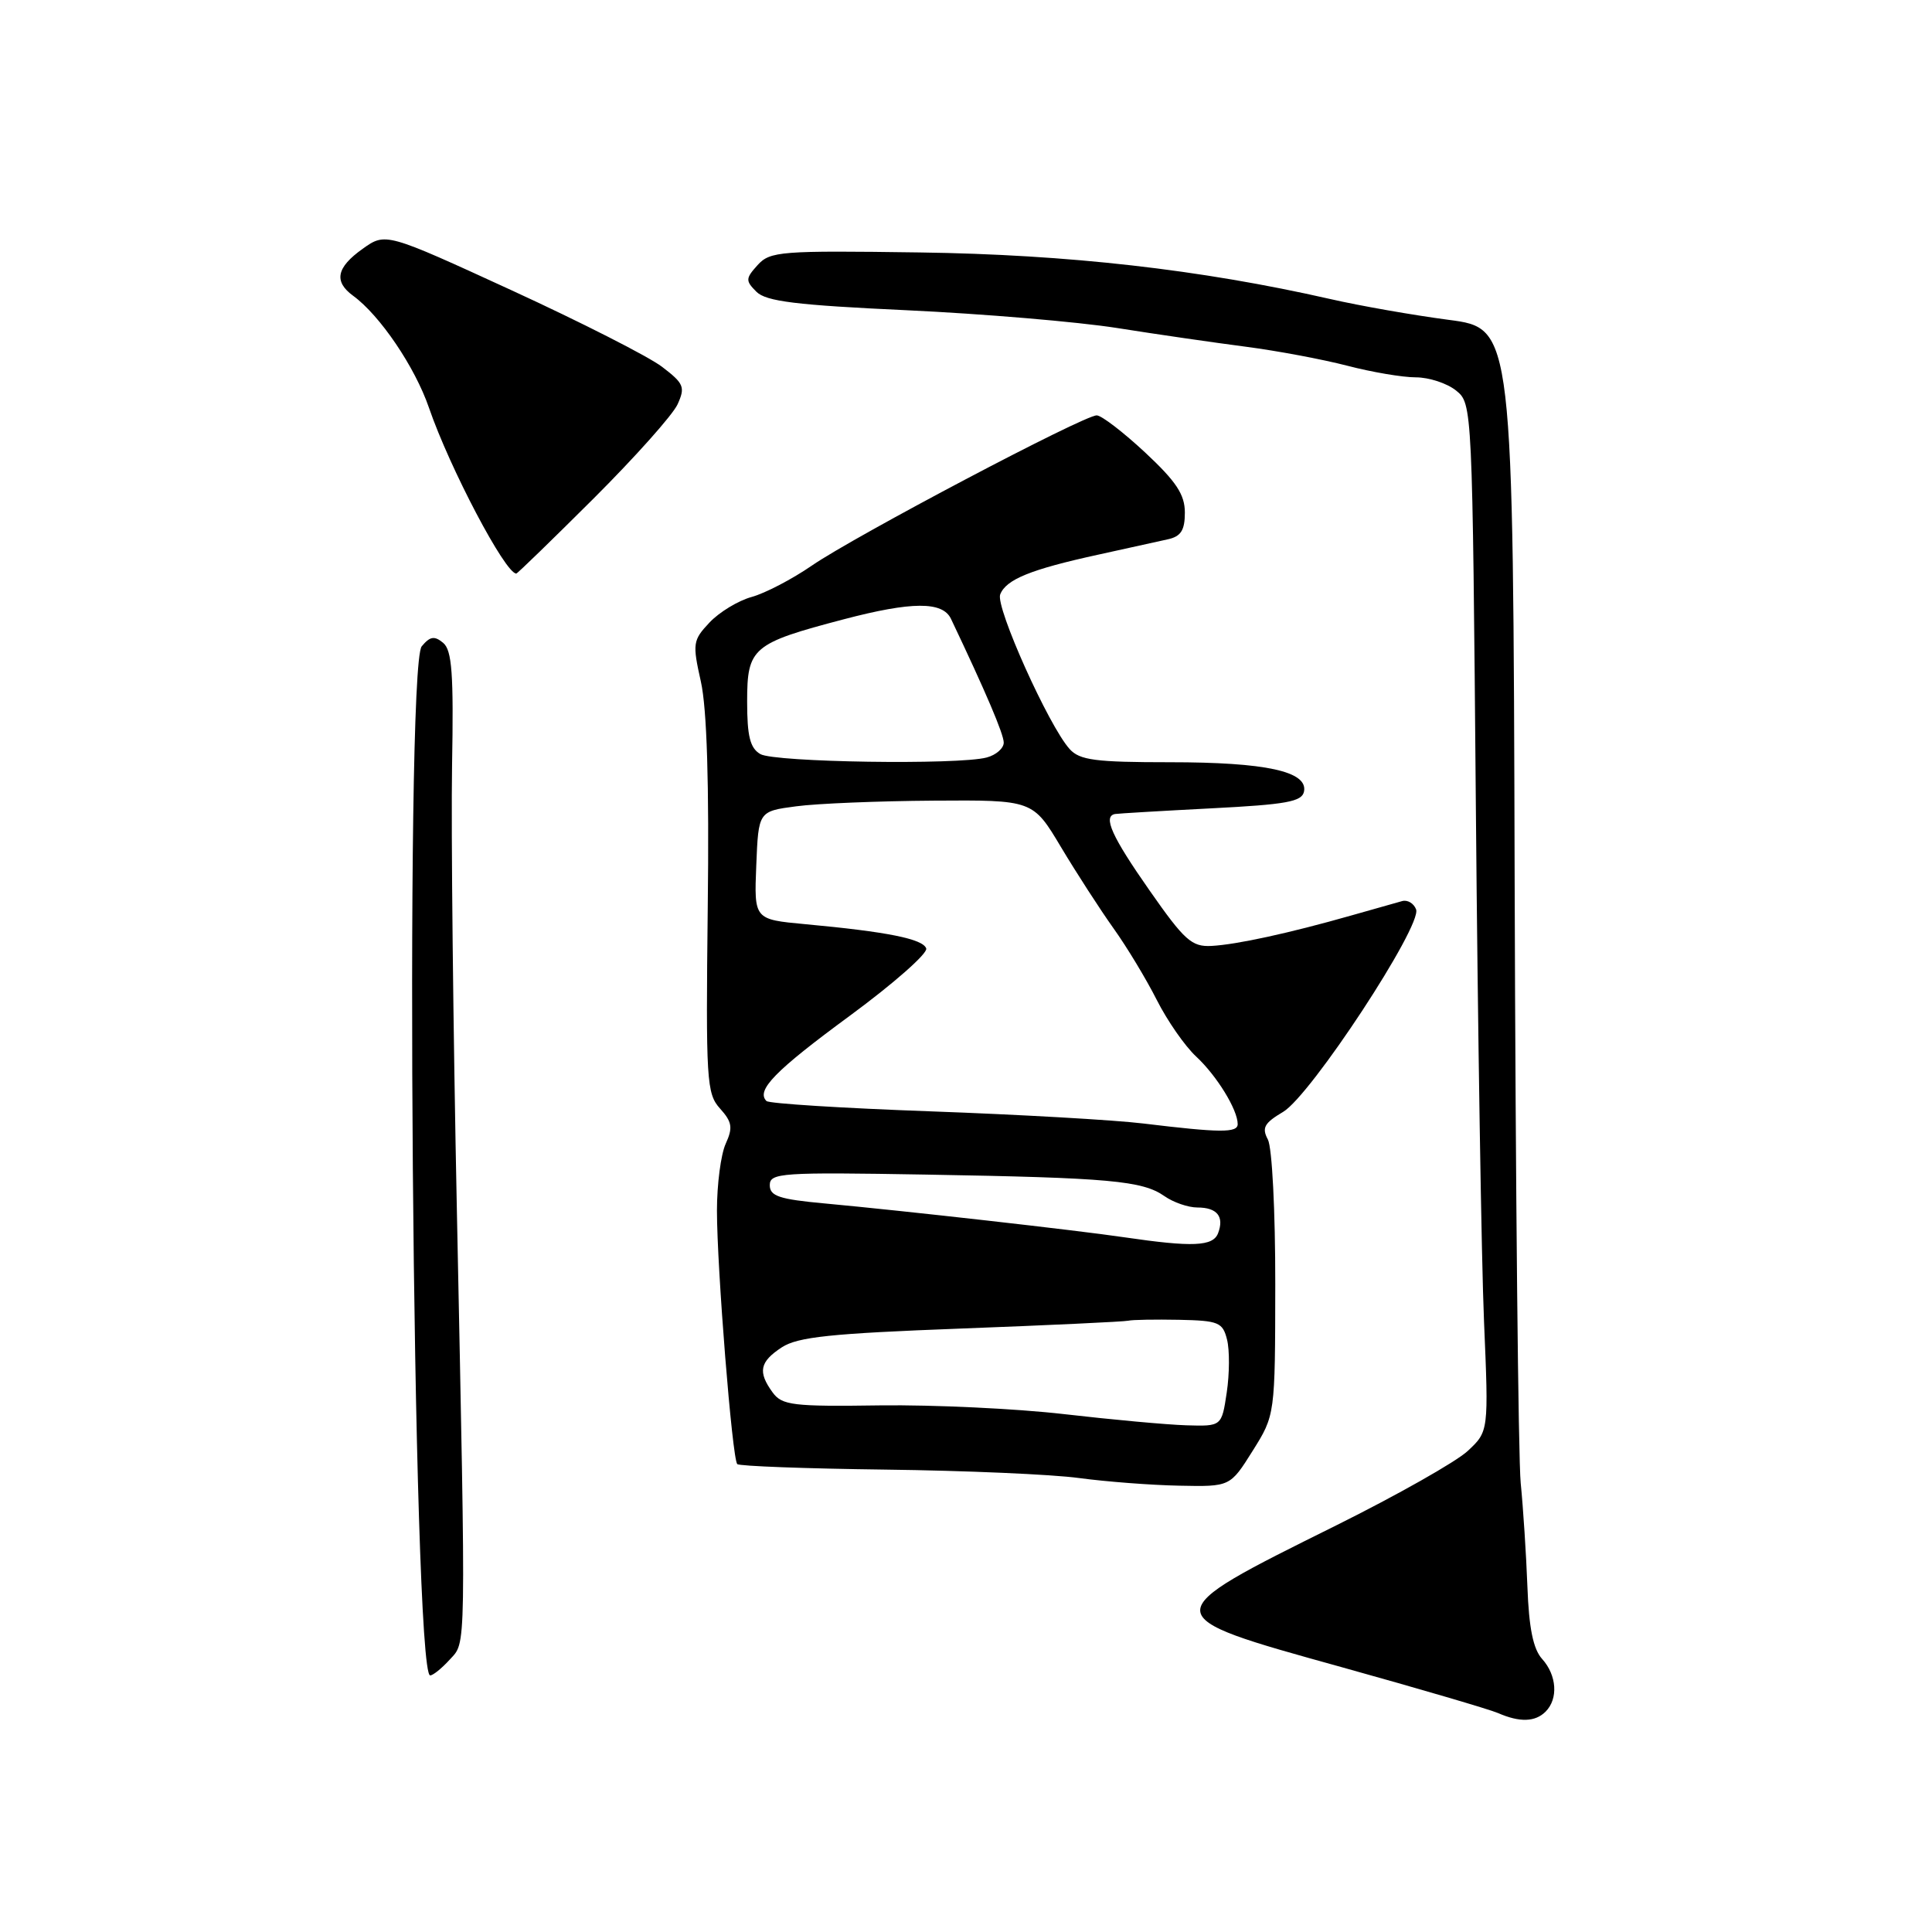 <?xml version="1.0" encoding="UTF-8" standalone="no"?>
<!DOCTYPE svg PUBLIC "-//W3C//DTD SVG 1.1//EN" "http://www.w3.org/Graphics/SVG/1.1/DTD/svg11.dtd" >
<svg xmlns="http://www.w3.org/2000/svg" xmlns:xlink="http://www.w3.org/1999/xlink" version="1.1" viewBox="0 0 256 256">
 <g >
 <path fill="currentColor"
d=" M 204.80 226.80 C 206.50 225.10 206.29 221.98 204.34 219.82 C 203.16 218.52 202.59 215.74 202.39 210.24 C 202.23 205.98 201.83 199.80 201.50 196.50 C 201.18 193.20 200.82 157.43 200.70 117.00 C 200.50 43.50 200.50 43.50 191.95 42.38 C 187.24 41.76 180.18 40.52 176.25 39.62 C 159.06 35.71 141.51 33.72 121.83 33.45 C 103.42 33.19 102.04 33.30 100.39 35.12 C 98.78 36.90 98.77 37.20 100.23 38.66 C 101.51 39.94 105.50 40.43 120.17 41.11 C 130.25 41.58 142.78 42.64 148.00 43.46 C 153.22 44.29 160.90 45.40 165.06 45.94 C 169.22 46.48 175.28 47.62 178.52 48.46 C 181.77 49.31 185.85 50.00 187.60 50.00 C 189.35 50.00 191.75 50.79 192.94 51.75 C 195.09 53.49 195.10 53.67 195.56 107.00 C 195.81 136.43 196.30 167.06 196.64 175.09 C 197.26 189.67 197.26 189.67 194.47 192.27 C 192.93 193.70 185.10 198.12 177.08 202.11 C 152.91 214.11 152.90 214.00 177.75 220.90 C 188.06 223.77 197.40 226.51 198.50 226.99 C 201.36 228.24 203.42 228.18 204.80 226.80 Z  M 59.57 219.93 C 61.80 217.46 61.75 220.08 60.54 160.50 C 60.04 136.30 59.76 109.72 59.90 101.44 C 60.12 89.26 59.89 86.16 58.72 85.18 C 57.56 84.22 56.98 84.32 55.88 85.64 C 53.58 88.43 54.67 222.00 57.00 222.00 C 57.38 222.00 58.53 221.07 59.57 219.93 Z  M 165.98 192.25 C 168.96 187.50 168.96 187.50 168.98 170.18 C 168.99 160.47 168.56 152.05 168.00 150.99 C 167.17 149.44 167.52 148.81 170.02 147.33 C 173.68 145.17 188.46 122.65 187.64 120.50 C 187.33 119.69 186.50 119.20 185.79 119.40 C 185.08 119.60 182.03 120.46 179.00 121.32 C 170.81 123.65 163.87 125.16 160.54 125.34 C 157.92 125.48 156.96 124.63 152.33 118.00 C 147.31 110.83 146.11 108.16 147.75 107.86 C 148.16 107.79 153.90 107.45 160.49 107.11 C 170.48 106.60 172.53 106.23 172.79 104.87 C 173.30 102.21 167.72 101.00 155.01 101.00 C 145.14 101.00 143.06 100.73 141.73 99.25 C 138.97 96.20 131.89 80.44 132.53 78.77 C 133.30 76.78 136.57 75.45 145.50 73.50 C 149.35 72.65 153.51 71.74 154.75 71.46 C 156.48 71.08 157.00 70.26 157.00 67.92 C 157.00 65.53 155.86 63.81 151.75 59.97 C 148.86 57.28 145.98 55.06 145.33 55.04 C 143.69 54.98 113.30 71.01 107.58 74.94 C 104.97 76.74 101.38 78.61 99.60 79.10 C 97.81 79.59 95.30 81.12 94.01 82.49 C 91.80 84.84 91.74 85.26 92.87 90.32 C 93.67 93.90 93.98 103.80 93.78 120.22 C 93.52 143.20 93.62 144.91 95.41 146.89 C 97.01 148.67 97.13 149.42 96.16 151.55 C 95.52 152.95 95.00 156.93 95.00 160.40 C 95.00 168.00 97.02 193.30 97.69 194.00 C 97.95 194.27 106.79 194.60 117.33 194.73 C 127.87 194.86 139.43 195.36 143.00 195.85 C 146.57 196.33 152.54 196.79 156.25 196.86 C 163.00 197.00 163.00 197.00 165.98 192.25 Z  M 78.66 66.05 C 84.14 60.58 89.15 54.97 89.78 53.58 C 90.82 51.29 90.63 50.82 87.72 48.60 C 85.95 47.25 76.98 42.69 67.80 38.47 C 51.10 30.80 51.10 30.80 48.05 32.97 C 44.58 35.44 44.20 37.30 46.79 39.19 C 50.35 41.79 54.98 48.62 56.84 54.03 C 59.59 62.03 66.95 76.00 68.41 76.00 C 68.56 76.00 73.17 71.52 78.66 66.05 Z  M 141.00 187.38 C 134.68 186.65 123.71 186.13 116.63 186.22 C 105.05 186.39 103.63 186.21 102.38 184.51 C 100.39 181.78 100.66 180.45 103.59 178.53 C 105.71 177.15 110.06 176.69 127.34 176.04 C 138.98 175.60 148.95 175.13 149.50 175.00 C 150.05 174.87 153.08 174.82 156.23 174.88 C 161.47 174.99 162.02 175.21 162.59 177.51 C 162.94 178.89 162.92 182.04 162.55 184.51 C 161.88 189.00 161.88 189.00 157.19 188.86 C 154.61 188.78 147.32 188.11 141.00 187.38 Z  M 149.00 163.95 C 142.64 163.01 119.84 160.44 109.25 159.46 C 103.26 158.91 102.00 158.49 102.00 157.04 C 102.00 155.41 103.50 155.31 122.75 155.64 C 147.02 156.06 151.38 156.45 154.29 158.49 C 155.47 159.32 157.44 160.00 158.66 160.00 C 161.28 160.00 162.24 161.20 161.40 163.41 C 160.73 165.16 158.02 165.27 149.00 163.95 Z  M 151.50 148.87 C 147.65 148.40 134.97 147.68 123.33 147.26 C 111.69 146.84 101.89 146.23 101.56 145.89 C 100.15 144.48 102.69 141.88 112.61 134.59 C 118.39 130.34 122.94 126.33 122.73 125.68 C 122.31 124.41 117.54 123.46 106.71 122.46 C 99.92 121.83 99.92 121.83 100.21 114.67 C 100.50 107.50 100.50 107.50 105.50 106.84 C 108.25 106.47 116.43 106.14 123.68 106.09 C 136.86 106.00 136.86 106.00 140.59 112.25 C 142.65 115.69 145.78 120.53 147.54 123.00 C 149.31 125.47 151.89 129.75 153.28 132.50 C 154.67 135.25 157.01 138.62 158.50 140.00 C 161.23 142.54 164.00 147.04 164.00 148.95 C 164.00 150.12 161.72 150.11 151.50 148.87 Z  M 100.75 99.92 C 99.39 99.13 99.00 97.56 99.00 92.97 C 99.00 85.82 99.67 85.25 111.80 82.06 C 120.82 79.69 124.90 79.67 126.01 82.00 C 130.64 91.73 133.00 97.28 133.00 98.40 C 133.00 99.15 131.99 100.04 130.75 100.37 C 127.00 101.38 102.62 101.01 100.75 99.92 Z "/>
</g>
</svg>